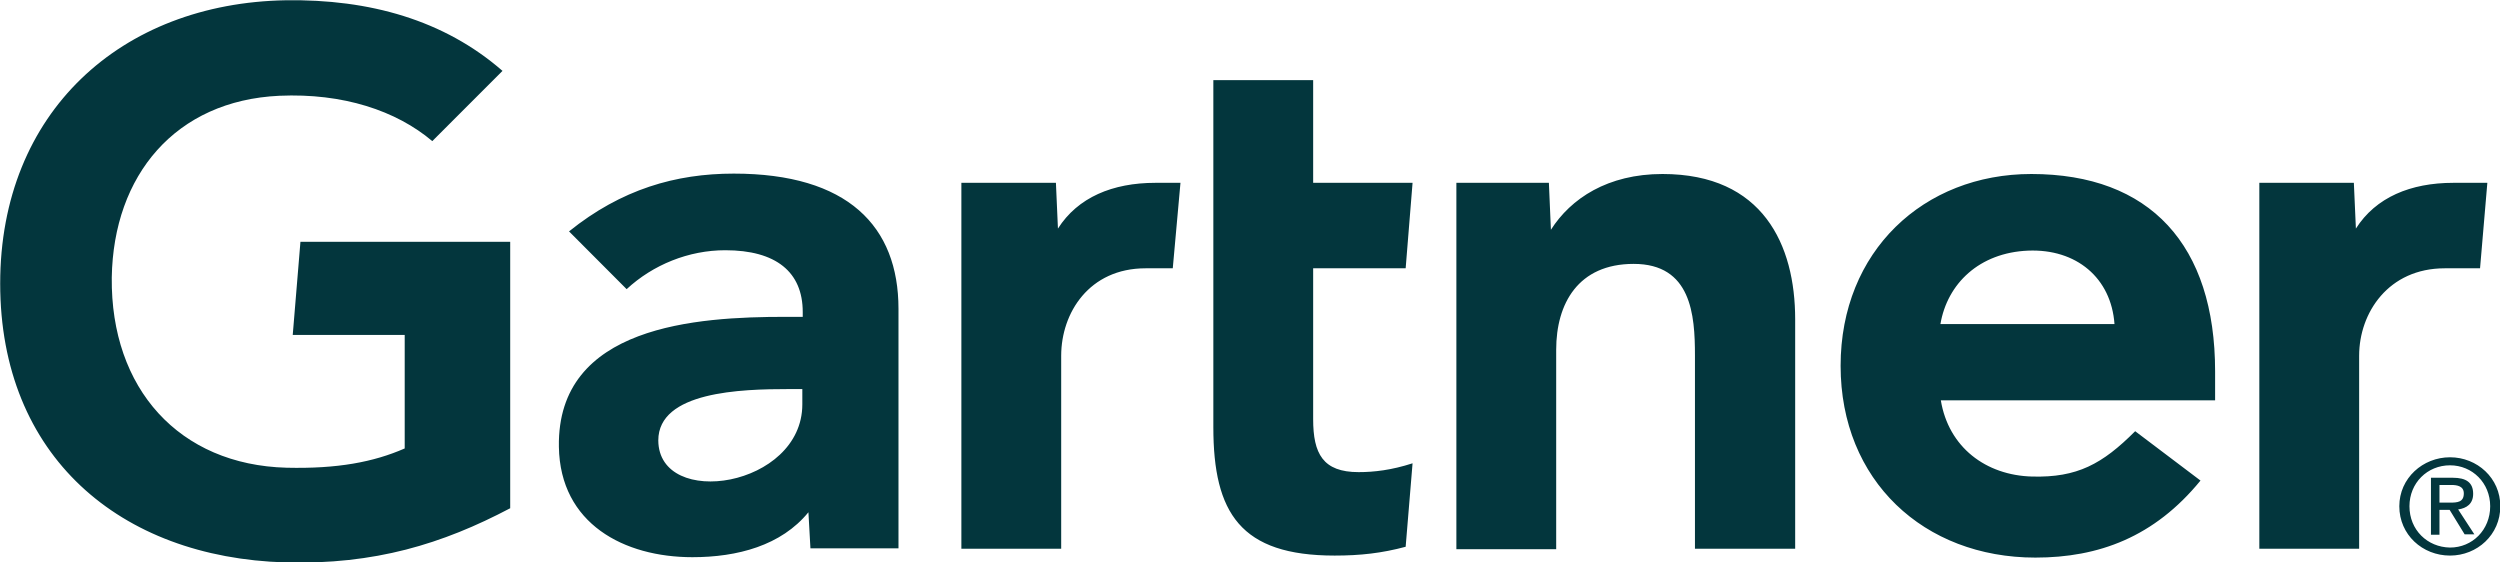 <svg width="160" height="36" viewBox="0 0 160 36" fill="none" xmlns="http://www.w3.org/2000/svg">
<path d="M159.19 11.701L158.723 17.171H156.464C152.854 17.171 150.985 20.021 150.985 22.769V35.121H144.597V11.701H150.647L150.777 14.629C152.049 12.626 154.283 11.701 157.009 11.701H159.19ZM114.865 35.121H108.477V22.744C108.477 20.15 108.243 16.889 104.556 16.889C100.998 16.889 99.596 19.431 99.596 22.384V35.147H93.208V11.701H99.129L99.258 14.706C100.531 12.703 102.894 11.136 106.399 11.136C112.839 11.136 114.891 15.682 114.891 20.432V35.121H114.865ZM90.404 29.651L89.962 34.993C88.43 35.404 87.054 35.557 85.418 35.557C79.394 35.557 77.654 32.836 77.654 27.34V5.128H84.042V11.701H90.404L89.962 17.171H84.042V26.826C84.042 29.035 84.665 30.216 86.95 30.216C87.937 30.216 89.053 30.088 90.404 29.651ZM75.55 11.701L75.057 17.171H73.317C69.708 17.171 67.916 20.021 67.916 22.769V35.121H61.528V11.701H67.579L67.708 14.629C68.981 12.626 71.214 11.701 73.941 11.701H75.55ZM32.653 32.527C28.316 34.813 23.98 36.148 18.267 35.994C7.647 35.686 0.012 29.163 0.012 18.147C0.012 7.182 7.751 0.197 18.293 0.017C23.642 -0.06 28.42 1.276 32.16 4.537L27.667 9.031C25.356 7.079 21.954 5.949 17.878 6.129C11.23 6.437 7.257 11.213 7.153 17.762C7.075 24.875 11.464 29.754 18.345 29.934C21.591 30.011 23.902 29.574 25.901 28.701V21.434H18.735L19.228 15.476H32.653V32.527ZM141.741 25.62H124.213C124.706 28.624 127.095 30.422 130.055 30.499C132.938 30.576 134.548 29.703 136.651 27.597L140.832 30.756C137.871 34.376 134.314 35.686 130.263 35.686C123.122 35.686 117.799 30.756 117.799 23.411C117.799 16.067 123.122 11.136 130.003 11.136C137.612 11.136 141.767 15.682 141.767 23.771V25.62H141.741ZM135.327 20.741C135.119 17.787 132.886 15.913 129.796 16.041C126.68 16.17 124.628 18.147 124.187 20.741H135.327ZM57.503 19.765V35.095H51.868L51.739 32.784C49.999 34.916 47.194 35.66 44.312 35.66C39.95 35.66 35.847 33.529 35.769 28.598C35.639 20.818 44.624 20.278 50.259 20.278H51.375V19.97C51.375 17.402 49.661 16.015 46.416 16.015C44.078 16.015 41.793 16.94 40.105 18.506L36.418 14.809C39.768 12.112 43.248 11.111 46.961 11.111C54.258 11.111 57.503 14.475 57.503 19.765ZM51.349 24.901H50.466C47.428 24.901 42.131 25.055 42.131 28.188C42.157 32.604 51.349 31.192 51.349 25.876V24.901ZM154.205 32.399C154.205 30.91 155.347 29.78 156.801 29.78C158.23 29.78 159.372 30.91 159.372 32.399C159.372 33.914 158.23 35.044 156.801 35.044C155.347 35.018 154.205 33.914 154.205 32.399ZM156.801 35.557C158.541 35.557 160.021 34.222 160.021 32.399C160.021 30.601 158.541 29.266 156.801 29.266C155.062 29.266 153.556 30.601 153.556 32.399C153.556 34.222 155.036 35.557 156.801 35.557ZM156.126 32.63H156.775L157.736 34.197H158.359L157.321 32.604C157.866 32.527 158.282 32.245 158.282 31.603C158.282 30.884 157.84 30.576 156.983 30.576H155.581V34.222H156.126V32.63ZM156.126 32.168V31.038H156.879C157.269 31.038 157.684 31.115 157.684 31.577C157.684 32.142 157.269 32.168 156.801 32.168H156.126Z" fill="#03363D"/>
</svg>
